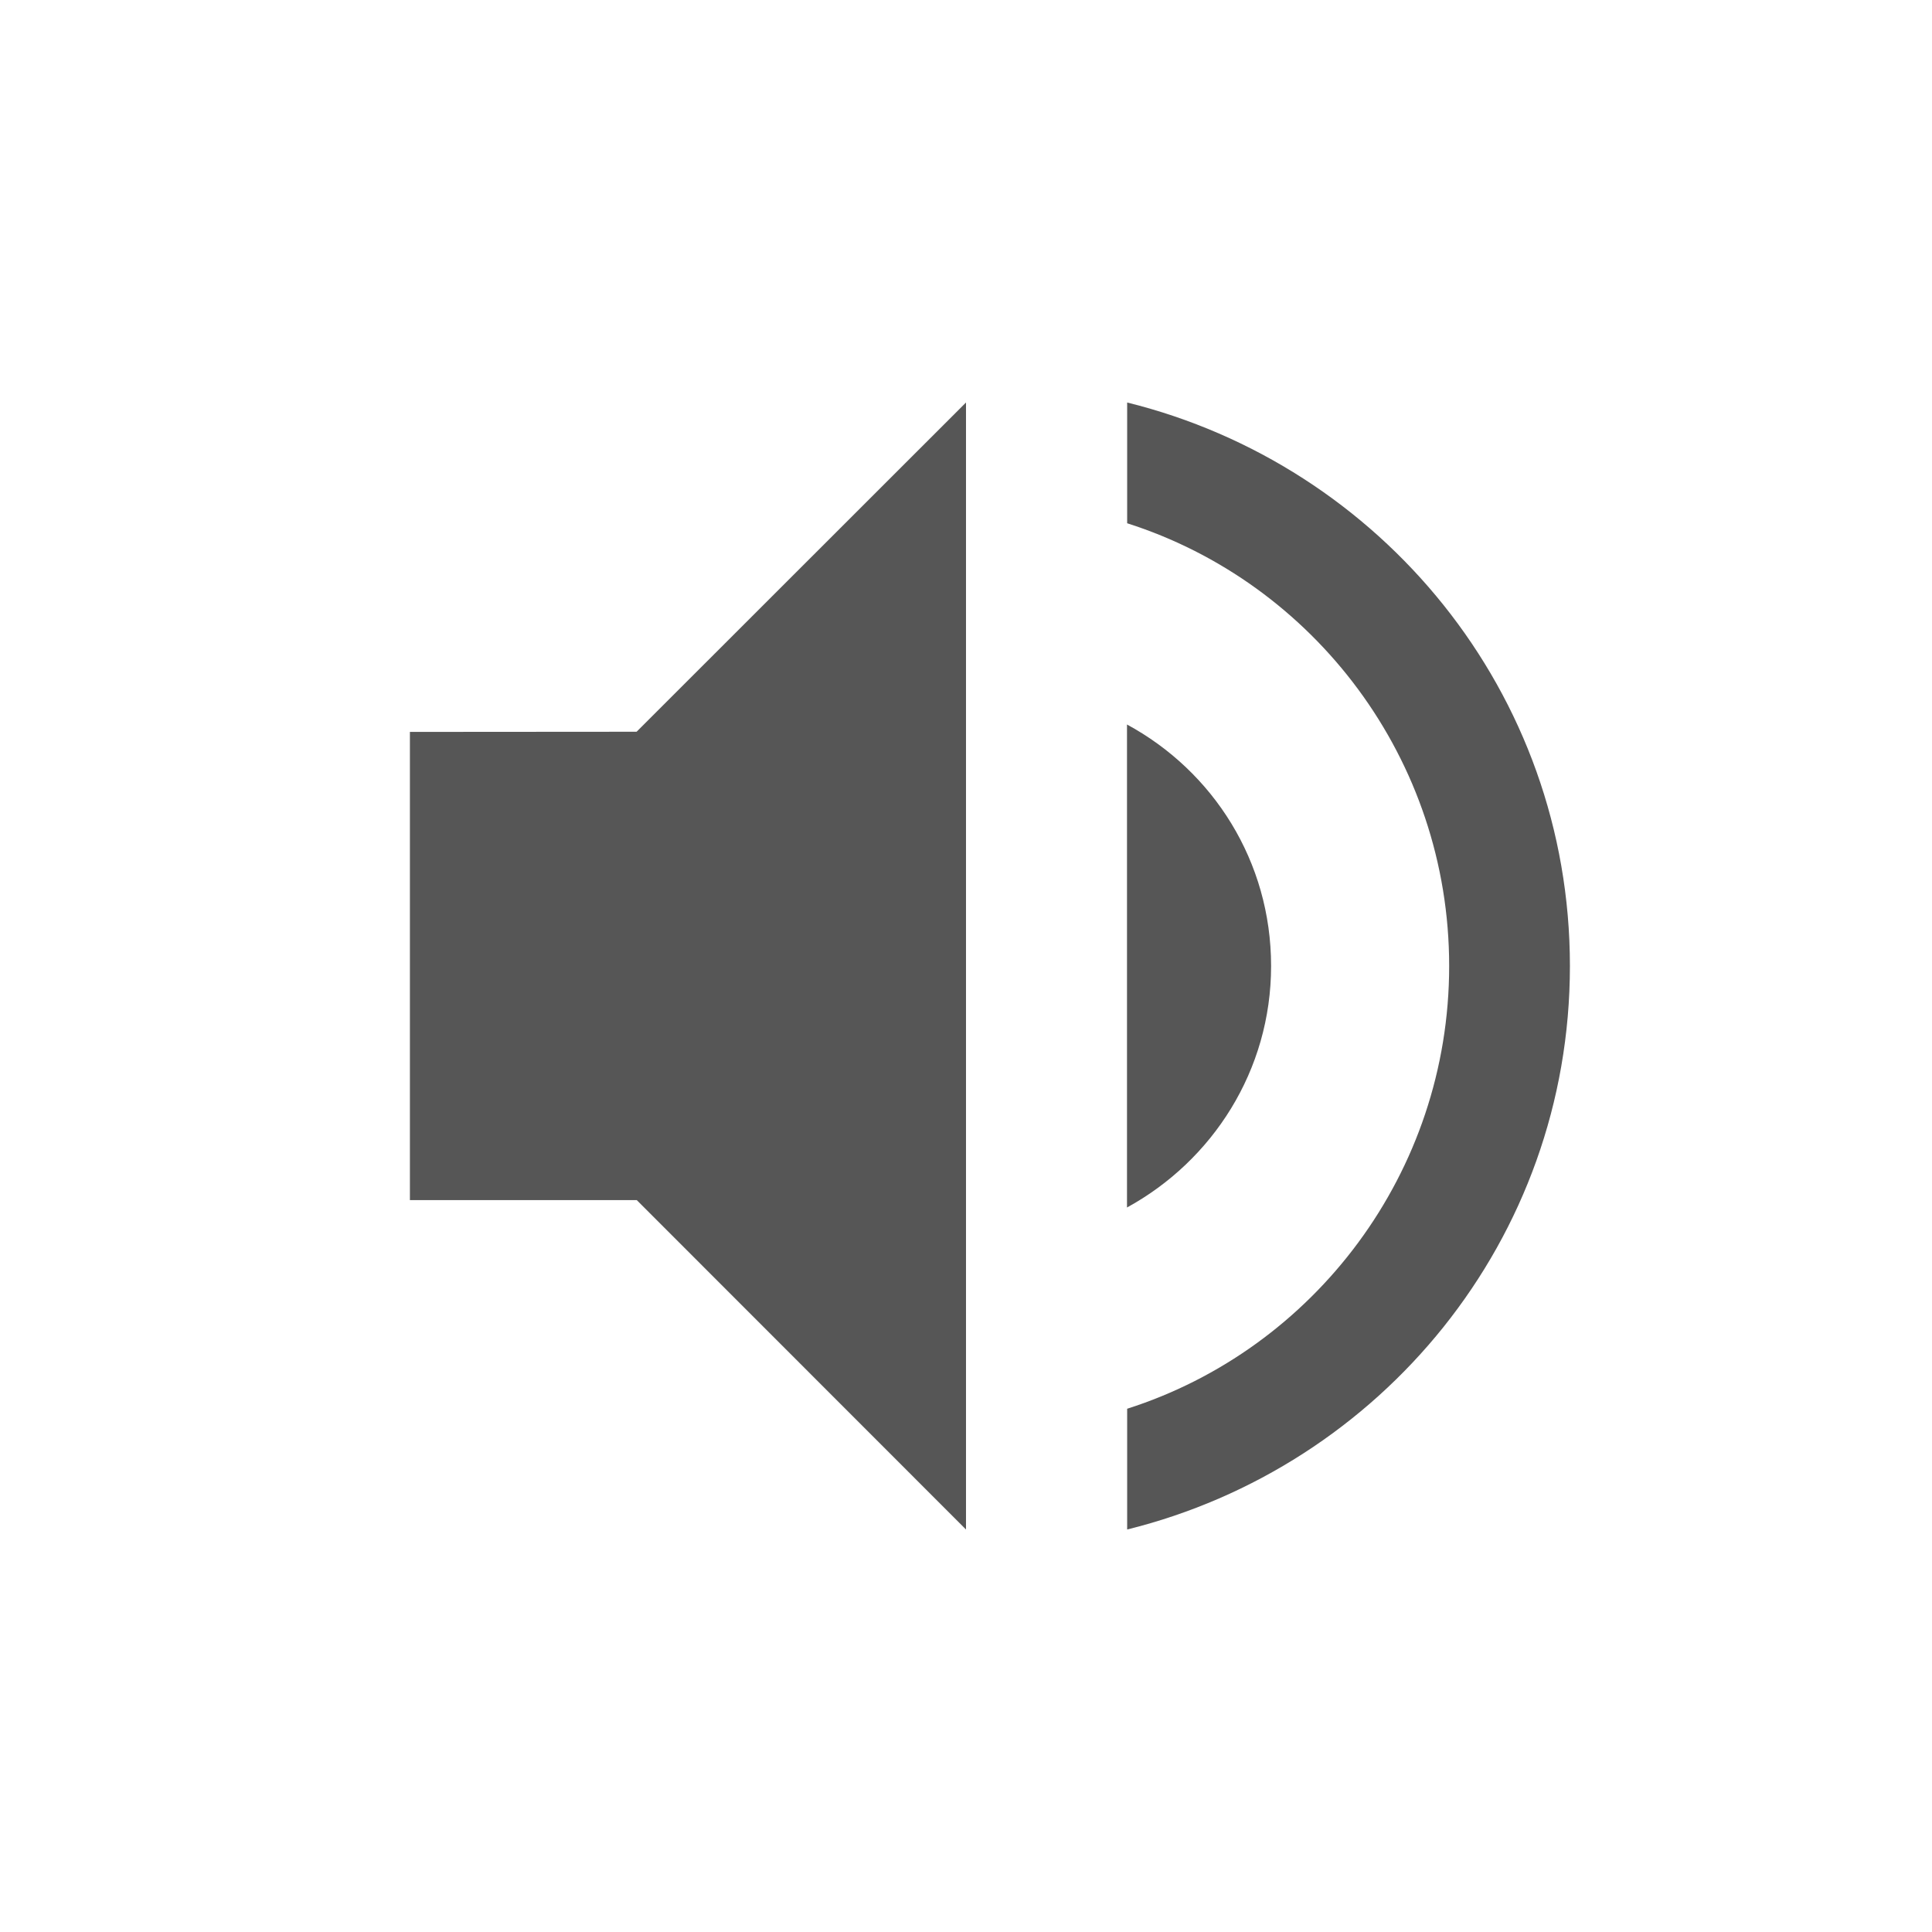 <svg xmlns="http://www.w3.org/2000/svg" width="24" height="24"><defs><style id="current-color-scheme" type="text/css"></style></defs><path d="M12 5L7.908 9.09l-2.816.002v5.816H7.91L12 19V5zm2.002 0v1.5c2.32.74 4 2.93 4 5.5s-1.68 4.76-4 5.5V19c3.15-.78 5.5-3.6 5.5-7s-2.35-6.22-5.5-7zM14 9v6c1.06-.58 1.79-1.7 1.79-3S15.07 9.58 14 9z" fill="currentColor" color="#565656"/></svg>